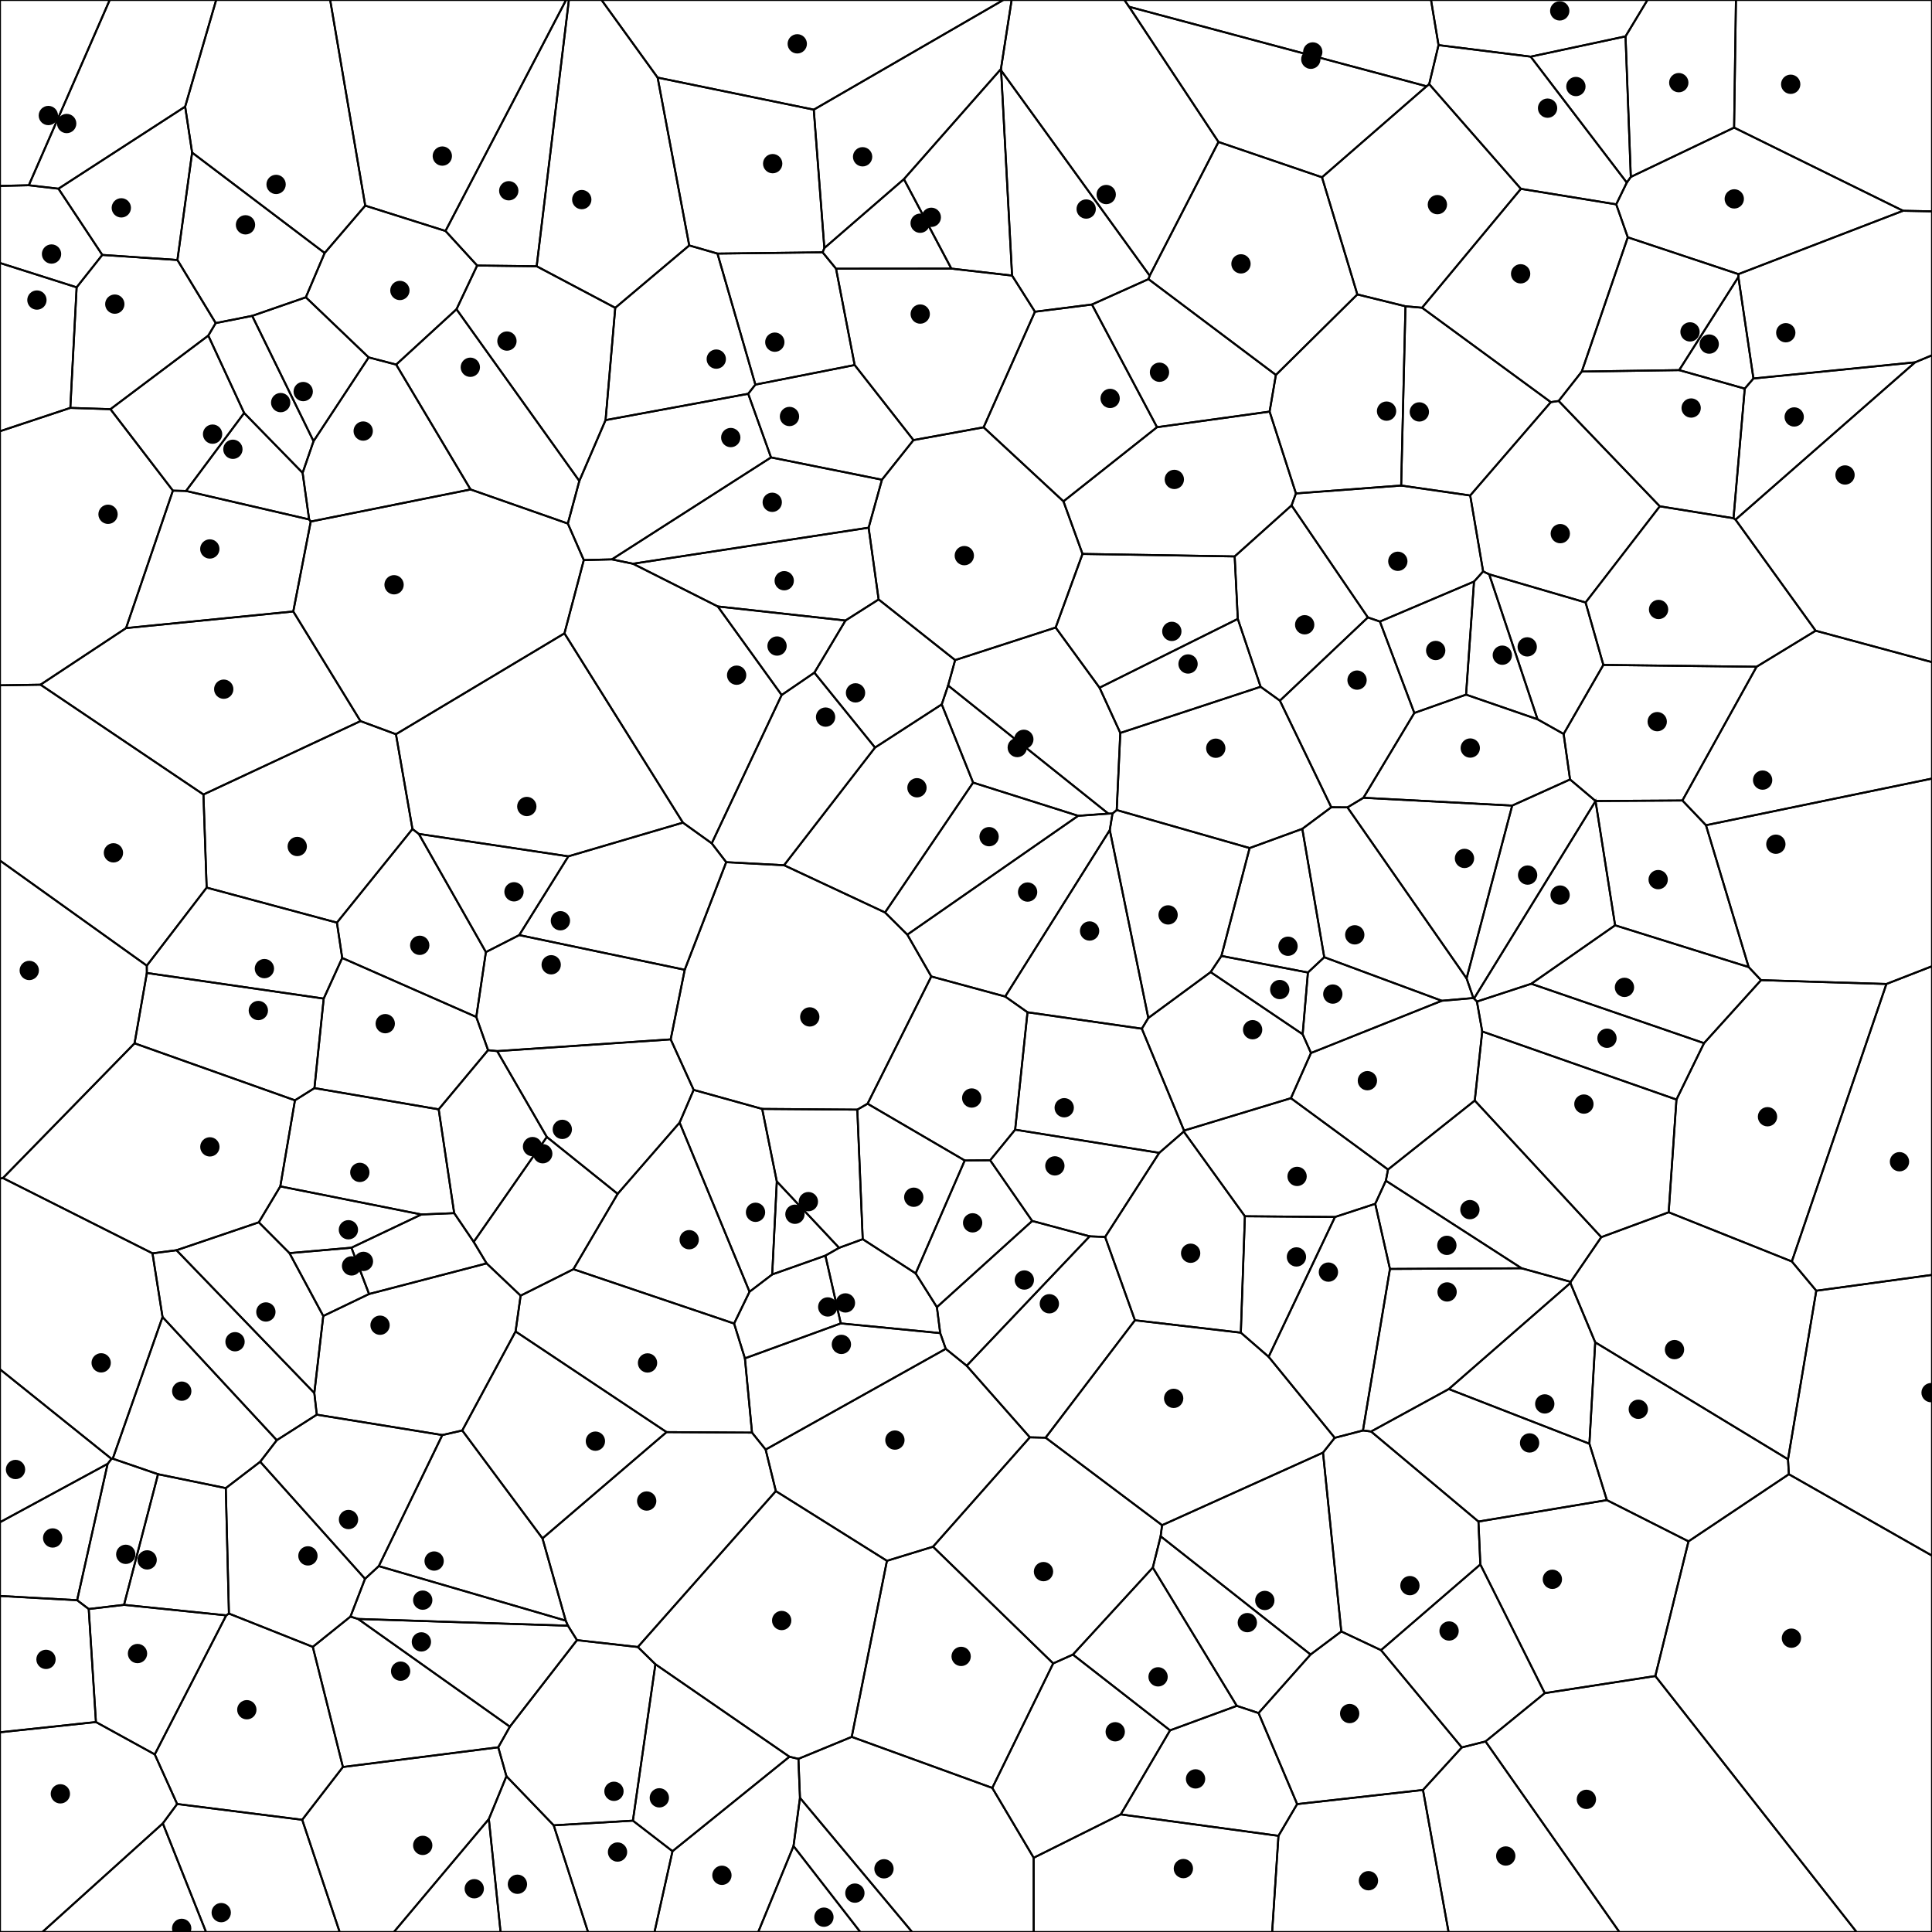 <svg xmlns = "http://www.w3.org/2000/svg" width = "1000" height = "1000">
<g>
<polygon points = "459.077, 807.877 440.855, 899.001 413.256, 910.373 408.610, 909.283 339.236, 861.416 330.146, 852.490 401.576, 771.797 "
fill = "none" stroke = "black"/>
</g>
<g>
<polygon points = "55.715, 757.676 39.913, 828.258 0.000, 826.070 0.000, 787.897 "
fill = "none" stroke = "black"/>
</g>
<g>
<polygon points = "661.728, 950.219 658.461, 1000.000 535.056, 1000.000 535.027, 961.583 580.098, 939.131 "
fill = "none" stroke = "black"/>
</g>
<g>
<polygon points = "882.001, 539.939 867.729, 569.128 767.199, 533.894 764.455, 518.408 792.584, 509.198 "
fill = "none" stroke = "black"/>
</g>
<g>
<polygon points = "640.160, 882.942 605.616, 895.628 555.333, 856.413 596.691, 811.380 "
fill = "none" stroke = "black"/>
</g>
<g>
<polygon points = "863.707, 627.475 828.808, 640.353 763.336, 569.644 767.199, 533.894 867.729, 569.128 "
fill = "none" stroke = "black"/>
</g>
<g>
<polygon points = "189.049, 106.437 230.588, 119.550 246.975, 137.443 236.283, 160.063 205.055, 188.704 190.833, 184.993 158.298, 153.880 168.045, 130.954 "
fill = "none" stroke = "black"/>
</g>
<g>
<polygon points = "168.045, 130.954 158.298, 153.880 130.531, 163.492 111.656, 167.228 91.838, 134.572 99.437, 78.978 "
fill = "none" stroke = "black"/>
</g>
<g>
<polygon points = "20.968, 354.390 105.298, 411.229 106.963, 459.421 75.983, 499.817 0.000, 445.430 0.000, 354.724 "
fill = "none" stroke = "black"/>
</g>
<g>
<polygon points = "822.674, 747.268 749.884, 718.973 812.831, 664.074 825.682, 694.783 "
fill = "none" stroke = "black"/>
</g>
<g>
<polygon points = "598.873, 221.115 565.185, 157.615 594.445, 144.472 660.398, 194.069 657.147, 213.046 "
fill = "none" stroke = "black"/>
</g>
<g>
<polygon points = "689.073, 417.829 662.475, 362.661 708.007, 319.573 714.231, 321.709 732.053, 369.029 705.711, 412.927 697.449, 417.904 "
fill = "none" stroke = "black"/>
</g>
<g>
<polygon points = "534.251, 631.965 484.935, 676.565 473.940, 659.104 499.349, 600.661 512.503, 600.564 "
fill = "none" stroke = "black"/>
</g>
<g>
<polygon points = "838.178, 1000.000 749.773, 1000.000 736.538, 926.480 756.627, 904.467 768.898, 901.375 "
fill = "none" stroke = "black"/>
</g>
<g>
<polygon points = "702.554, 152.397 727.469, 158.531 725.242, 251.314 670.776, 255.402 657.147, 213.046 660.398, 194.069 "
fill = "none" stroke = "black"/>
</g>
<g>
<polygon points = "277.776, 137.816 246.975, 137.443 230.588, 119.550 292.993, 0.000 294.451, 0.000 "
fill = "none" stroke = "black"/>
</g>
<g>
<polygon points = "684.788, 751.869 601.494, 789.435 541.203, 744.138 587.441, 683.373 642.253, 689.785 656.638, 702.271 690.857, 744.212 "
fill = "none" stroke = "black"/>
</g>
<g>
<polygon points = "595.077, 142.688 594.445, 144.472 565.185, 157.615 535.691, 161.344 523.848, 142.629 518.177, 36.464 "
fill = "none" stroke = "black"/>
</g>
<g>
<polygon points = "925.472, 755.333 825.682, 694.783 812.831, 664.074 812.980, 663.487 828.808, 640.353 863.707, 627.475 927.451, 652.932 940.103, 668.081 "
fill = "none" stroke = "black"/>
</g>
<g>
<polygon points = "766.226, 809.747 799.566, 876.362 768.898, 901.375 756.627, 904.467 714.804, 854.118 "
fill = "none" stroke = "black"/>
</g>
<g>
<polygon points = "75.983, 499.817 76.013, 503.621 69.645, 540.016 1.520, 609.761 0.000, 610.040 0.000, 445.430 "
fill = "none" stroke = "black"/>
</g>
<g>
<polygon points = "883.002, 427.128 870.811, 414.335 909.197, 345.109 939.774, 326.462 1000.000, 342.729 1000.000, 402.983 "
fill = "none" stroke = "black"/>
</g>
<g>
<polygon points = "421.210, 56.756 426.681, 128.390 425.788, 130.600 371.359, 131.255 356.747, 127.039 340.391, 40.169 "
fill = "none" stroke = "black"/>
</g>
<g>
<polygon points = "574.428, 429.636 520.283, 515.803 482.040, 505.424 469.627, 483.765 558.053, 422.259 573.682, 421.139 575.818, 421.086 "
fill = "none" stroke = "black"/>
</g>
<g>
<polygon points = "985.012, 109.096 899.799, 141.886 842.541, 122.838 836.554, 105.766 842.025, 94.509 844.111, 91.568 897.567, 66.048 "
fill = "none" stroke = "black"/>
</g>
<g>
<polygon points = "873.961, 797.809 856.791, 867.516 799.566, 876.362 766.226, 809.747 765.239, 787.554 831.708, 776.452 "
fill = "none" stroke = "black"/>
</g>
<g>
<polygon points = "14.914, 95.890 0.000, 96.233 0.000, 0.000 56.780, 0.000 "
fill = "none" stroke = "black"/>
</g>
<g>
<polygon points = "841.367, 18.827 792.273, 29.317 744.579, 23.354 740.695, 0.000 852.717, 0.000 "
fill = "none" stroke = "black"/>
</g>
<g>
<polygon points = "458.094, 472.291 405.827, 447.841 452.917, 386.941 487.443, 364.585 503.679, 405.072 "
fill = "none" stroke = "black"/>
</g>
<g>
<polygon points = "435.187, 684.989 385.565, 703.075 379.968, 685.065 387.956, 668.605 399.690, 659.651 427.225, 649.906 "
fill = "none" stroke = "black"/>
</g>
<g>
<polygon points = "65.247, 325.097 151.797, 316.499 186.587, 373.246 105.298, 411.229 20.968, 354.390 "
fill = "none" stroke = "black"/>
</g>
<g>
<polygon points = "671.403, 933.793 736.538, 926.480 749.773, 1000.000 658.461, 1000.000 661.728, 950.219 "
fill = "none" stroke = "black"/>
</g>
<g>
<polygon points = "531.828, 523.951 525.439, 584.715 512.503, 600.564 499.349, 600.661 449.055, 571.285 482.040, 505.424 520.283, 515.803 "
fill = "none" stroke = "black"/>
</g>
<g>
<polygon points = "402.073, 611.529 434.309, 645.871 427.225, 649.906 399.690, 659.651 "
fill = "none" stroke = "black"/>
</g>
<g>
<polygon points = "81.801, 763.053 116.869, 770.244 118.490, 835.177 117.097, 836.104 64.195, 830.663 "
fill = "none" stroke = "black"/>
</g>
<g>
<polygon points = "490.743, 354.823 494.376, 341.663 546.404, 324.805 569.119, 355.952 579.866, 379.375 578.017, 419.280 575.818, 421.086 573.682, 421.139 "
fill = "none" stroke = "black"/>
</g>
<g>
<polygon points = "594.370, 526.905 591.014, 532.448 531.828, 523.951 520.283, 515.803 574.428, 429.636 "
fill = "none" stroke = "black"/>
</g>
<g>
<polygon points = "162.753, 563.200 167.550, 516.868 177.131, 495.841 246.527, 526.383 252.625, 543.565 227.063, 574.190 "
fill = "none" stroke = "black"/>
</g>
<g>
<polygon points = "162.695, 721.036 91.363, 647.117 133.950, 632.672 149.830, 648.615 167.321, 681.157 "
fill = "none" stroke = "black"/>
</g>
<g>
<polygon points = "717.320, 611.132 787.569, 656.449 719.434, 656.799 711.818, 623.087 "
fill = "none" stroke = "black"/>
</g>
<g>
<polygon points = "787.208, 97.742 739.748, 43.539 744.579, 23.354 792.273, 29.317 842.025, 94.509 836.554, 105.766 "
fill = "none" stroke = "black"/>
</g>
<g>
<polygon points = "49.656, 891.326 45.927, 832.824 64.195, 830.663 117.097, 836.104 80.108, 908.074 "
fill = "none" stroke = "black"/>
</g>
<g>
<polygon points = "84.276, 943.787 106.644, 1000.000 21.948, 1000.000 "
fill = "none" stroke = "black"/>
</g>
<g>
<polygon points = "57.701, 755.095 58.359, 755.011 81.801, 763.053 64.195, 830.663 45.927, 832.824 39.913, 828.258 55.715, 757.676 "
fill = "none" stroke = "black"/>
</g>
<g>
<polygon points = "736.060, 159.279 802.694, 208.152 760.978, 256.460 725.242, 251.314 727.469, 158.531 "
fill = "none" stroke = "black"/>
</g>
<g>
<polygon points = "632.206, 494.801 676.979, 503.359 674.252, 535.331 626.618, 503.160 "
fill = "none" stroke = "black"/>
</g>
<g>
<polygon points = "503.679, 405.072 487.443, 364.585 490.743, 354.823 573.682, 421.139 558.053, 422.259 "
fill = "none" stroke = "black"/>
</g>
<g>
<polygon points = "387.263, 203.818 390.982, 199.074 442.371, 188.939 472.814, 227.794 456.495, 248.299 399.079, 236.760 "
fill = "none" stroke = "black"/>
</g>
<g>
<polygon points = "690.988, 629.906 656.638, 702.271 642.253, 689.785 644.354, 629.528 "
fill = "none" stroke = "black"/>
</g>
<g>
<polygon points = "718.433, 605.340 668.173, 568.422 678.563, 545.032 746.265, 517.997 762.612, 516.582 762.946, 516.842 764.455, 518.408 767.199, 533.894 763.336, 569.644 "
fill = "none" stroke = "black"/>
</g>
<g>
<polygon points = "762.955, 301.020 767.669, 295.773 770.795, 297.264 795.831, 372.307 758.830, 359.540 "
fill = "none" stroke = "black"/>
</g>
<g>
<polygon points = "257.325, 544.047 283.038, 588.497 245.189, 642.801 235.088, 627.921 227.063, 574.190 252.625, 543.565 "
fill = "none" stroke = "black"/>
</g>
<g>
<polygon points = "39.667, 148.720 36.402, 211.119 0.000, 223.203 0.000, 136.125 "
fill = "none" stroke = "black"/>
</g>
<g>
<polygon points = "572.014, 640.241 600.024, 596.708 612.711, 585.684 644.354, 629.528 642.253, 689.785 587.441, 683.373 "
fill = "none" stroke = "black"/>
</g>
<g>
<polygon points = "500.352, 706.909 489.521, 698.150 486.657, 690.012 484.935, 676.565 534.251, 631.965 563.992, 639.920 "
fill = "none" stroke = "black"/>
</g>
<g>
<polygon points = "52.948, 131.947 30.264, 97.672 95.836, 55.191 99.437, 78.978 91.838, 134.572 "
fill = "none" stroke = "black"/>
</g>
<g>
<polygon points = "533.050, 743.960 541.203, 744.138 601.494, 789.435 600.746, 795.177 596.691, 811.380 555.333, 856.413 545.129, 860.984 482.934, 800.573 "
fill = "none" stroke = "black"/>
</g>
<g>
<polygon points = "859.100, 262.064 806.754, 207.532 818.722, 192.324 869.143, 191.575 903.079, 201.155 897.264, 268.237 "
fill = "none" stroke = "black"/>
</g>
<g>
<polygon points = "831.708, 776.452 765.239, 787.554 709.664, 740.947 749.884, 718.973 822.674, 747.268 "
fill = "none" stroke = "black"/>
</g>
<g>
<polygon points = "280.790, 796.265 239.271, 740.409 266.859, 689.169 345.012, 741.253 "
fill = "none" stroke = "black"/>
</g>
<g>
<polygon points = "191.028, 669.771 167.321, 681.157 149.830, 648.615 181.897, 645.812 "
fill = "none" stroke = "black"/>
</g>
<g>
<polygon points = "162.288, 228.361 156.636, 244.750 126.367, 213.765 107.810, 173.705 111.656, 167.228 130.531, 163.492 "
fill = "none" stroke = "black"/>
</g>
<g>
<polygon points = "940.103, 668.081 927.451, 652.932 976.404, 509.310 1000.000, 500.122 1000.000, 659.884 "
fill = "none" stroke = "black"/>
</g>
<g>
<polygon points = "257.891, 904.399 177.494, 914.594 161.903, 852.420 181.396, 836.745 185.333, 837.971 263.903, 893.723 "
fill = "none" stroke = "black"/>
</g>
<g>
<polygon points = "812.980, 663.487 787.569, 656.449 717.320, 611.132 718.433, 605.340 763.336, 569.644 828.808, 640.353 "
fill = "none" stroke = "black"/>
</g>
<g>
<polygon points = "375.890, 446.262 354.413, 501.956 268.754, 484.004 294.177, 443.239 353.470, 425.795 368.399, 436.508 "
fill = "none" stroke = "black"/>
</g>
<g>
<polygon points = "1.520, 609.761 78.928, 648.722 84.128, 681.688 58.359, 755.011 57.701, 755.095 0.000, 708.753 0.000, 610.040 "
fill = "none" stroke = "black"/>
</g>
<g>
<polygon points = "396.295, 750.290 389.245, 741.526 385.565, 703.075 435.187, 684.989 486.657, 690.012 489.521, 698.150 "
fill = "none" stroke = "black"/>
</g>
<g>
<polygon points = "348.085, 958.183 408.610, 909.283 413.256, 910.373 414.066, 930.568 410.721, 955.524 392.461, 1000.000 338.768, 1000.000 "
fill = "none" stroke = "black"/>
</g>
<g>
<polygon points = "445.272, 1000.000 392.461, 1000.000 410.721, 955.524 "
fill = "none" stroke = "black"/>
</g>
<g>
<polygon points = "825.855, 414.641 835.975, 478.933 792.584, 509.198 764.455, 518.408 762.946, 516.842 "
fill = "none" stroke = "black"/>
</g>
<g>
<polygon points = "39.913, 828.258 45.927, 832.824 49.656, 891.326 0.000, 896.628 0.000, 826.070 "
fill = "none" stroke = "black"/>
</g>
<g>
<polygon points = "96.295, 254.114 126.367, 213.765 156.636, 244.750 160.009, 268.866 "
fill = "none" stroke = "black"/>
</g>
<g>
<polygon points = "263.903, 893.723 185.333, 837.971 293.973, 841.463 298.649, 848.939 "
fill = "none" stroke = "black"/>
</g>
<g>
<polygon points = "825.856, 414.602 812.654, 403.450 809.330, 379.905 829.893, 344.155 909.197, 345.109 870.811, 414.335 "
fill = "none" stroke = "black"/>
</g>
<g>
<polygon points = "782.708, 416.968 759.097, 506.412 697.449, 417.904 705.711, 412.927 "
fill = "none" stroke = "black"/>
</g>
<g>
<polygon points = "897.567, 66.048 844.111, 91.568 841.367, 18.827 852.717, 0.000 898.522, 0.000 "
fill = "none" stroke = "black"/>
</g>
<g>
<polygon points = "467.867, 92.721 492.419, 139.032 432.732, 139.084 425.788, 130.600 426.681, 128.390 "
fill = "none" stroke = "black"/>
</g>
<g>
<polygon points = "340.391, 40.169 356.747, 127.039 318.452, 159.330 277.776, 137.816 294.451, 0.000 311.357, 0.000 "
fill = "none" stroke = "black"/>
</g>
<g>
<polygon points = "196.067, 810.618 188.936, 817.186 134.673, 756.605 143.266, 745.441 163.969, 732.228 228.948, 742.777 "
fill = "none" stroke = "black"/>
</g>
<g>
<polygon points = "156.424, 941.913 177.494, 914.594 257.891, 904.399 262.126, 919.372 253.029, 941.540 203.880, 1000.000 175.805, 1000.000 "
fill = "none" stroke = "black"/>
</g>
<g>
<polygon points = "705.461, 740.415 719.434, 656.799 787.569, 656.449 812.980, 663.487 812.831, 664.074 749.884, 718.973 709.664, 740.947 "
fill = "none" stroke = "black"/>
</g>
<g>
<polygon points = "482.934, 800.573 545.129, 860.984 513.606, 925.430 440.855, 899.001 459.077, 807.877 "
fill = "none" stroke = "black"/>
</g>
<g>
<polygon points = "670.776, 255.402 668.505, 261.602 639.068, 288.001 560.313, 286.704 550.441, 259.501 598.873, 221.115 657.147, 213.046 "
fill = "none" stroke = "black"/>
</g>
<g>
<polygon points = "758.830, 359.540 795.831, 372.307 809.330, 379.905 812.654, 403.450 782.708, 416.968 705.711, 412.927 732.053, 369.029 "
fill = "none" stroke = "black"/>
</g>
<g>
<polygon points = "57.701, 755.095 55.715, 757.676 0.000, 787.897 0.000, 708.753 "
fill = "none" stroke = "black"/>
</g>
<g>
<polygon points = "345.012, 741.253 266.859, 689.169 269.474, 670.630 296.795, 656.946 379.968, 685.065 385.565, 703.075 389.245, 741.526 "
fill = "none" stroke = "black"/>
</g>
<g>
<polygon points = "652.495, 355.473 640.681, 320.334 639.068, 288.001 668.505, 261.602 708.007, 319.573 662.475, 362.661 "
fill = "none" stroke = "black"/>
</g>
<g>
<polygon points = "446.544, 641.393 443.743, 574.348 449.055, 571.285 499.349, 600.661 473.940, 659.104 "
fill = "none" stroke = "black"/>
</g>
<g>
<polygon points = "472.102, 1000.000 445.272, 1000.000 410.721, 955.524 414.066, 930.568 "
fill = "none" stroke = "black"/>
</g>
<g>
<polygon points = "421.519, 348.160 437.622, 321.175 454.774, 310.270 494.376, 341.663 490.743, 354.823 487.443, 364.585 452.917, 386.941 "
fill = "none" stroke = "black"/>
</g>
<g>
<polygon points = "84.276, 943.787 91.689, 933.748 156.424, 941.913 175.805, 1000.000 106.644, 1000.000 "
fill = "none" stroke = "black"/>
</g>
<g>
<polygon points = "792.273, 29.317 841.367, 18.827 844.111, 91.568 842.025, 94.509 "
fill = "none" stroke = "black"/>
</g>
<g>
<polygon points = "513.606, 925.430 545.129, 860.984 555.333, 856.413 605.616, 895.628 580.098, 939.131 535.027, 961.583 "
fill = "none" stroke = "black"/>
</g>
<g>
<polygon points = "204.942, 380.036 213.489, 429.092 174.388, 477.553 106.963, 459.421 105.298, 411.229 186.587, 373.246 "
fill = "none" stroke = "black"/>
</g>
<g>
<polygon points = "78.928, 648.722 1.520, 609.761 69.645, 540.016 152.665, 569.526 145.081, 614.070 133.950, 632.672 91.363, 647.117 "
fill = "none" stroke = "black"/>
</g>
<g>
<polygon points = "738.386, 44.651 684.267, 91.764 630.683, 73.477 584.413, 3.505 "
fill = "none" stroke = "black"/>
</g>
<g>
<polygon points = "84.128, 681.688 78.928, 648.722 91.363, 647.117 162.695, 721.036 163.969, 732.228 143.266, 745.441 "
fill = "none" stroke = "black"/>
</g>
<g>
<polygon points = "518.082, 35.733 518.177, 36.464 523.848, 142.629 492.419, 139.032 467.867, 92.721 "
fill = "none" stroke = "black"/>
</g>
<g>
<polygon points = "550.441, 259.501 509.114, 221.170 535.691, 161.344 565.185, 157.615 598.873, 221.115 "
fill = "none" stroke = "black"/>
</g>
<g>
<polygon points = "327.612, 291.781 316.703, 289.534 399.079, 236.760 456.495, 248.299 449.600, 273.132 "
fill = "none" stroke = "black"/>
</g>
<g>
<polygon points = "584.413, 3.505 630.683, 73.477 595.077, 142.688 518.177, 36.464 518.082, 35.733 523.621, 0.000 581.993, 0.000 "
fill = "none" stroke = "black"/>
</g>
<g>
<polygon points = "160.840, 269.948 243.553, 253.342 293.911, 270.997 302.172, 289.893 292.161, 327.823 204.942, 380.036 186.587, 373.246 151.797, 316.499 "
fill = "none" stroke = "black"/>
</g>
<g>
<polygon points = "434.309, 645.871 402.073, 611.529 394.500, 573.973 443.743, 574.348 446.544, 641.393 "
fill = "none" stroke = "black"/>
</g>
<g>
<polygon points = "762.955, 301.020 758.830, 359.540 732.053, 369.029 714.231, 321.709 "
fill = "none" stroke = "black"/>
</g>
<g>
<polygon points = "684.267, 91.764 738.386, 44.651 739.748, 43.539 787.208, 97.742 736.060, 159.279 727.469, 158.531 702.554, 152.397 "
fill = "none" stroke = "black"/>
</g>
<g>
<polygon points = "218.113, 628.608 181.897, 645.812 149.830, 648.615 133.950, 632.672 145.081, 614.070 "
fill = "none" stroke = "black"/>
</g>
<g>
<polygon points = "744.579, 23.354 739.748, 43.539 738.386, 44.651 584.413, 3.505 581.993, 0.000 740.695, 0.000 "
fill = "none" stroke = "black"/>
</g>
<g>
<polygon points = "960.945, 1000.000 856.791, 867.516 873.961, 797.809 925.911, 763.058 1000.000, 805.201 1000.000, 1000.000 "
fill = "none" stroke = "black"/>
</g>
<g>
<polygon points = "960.945, 1000.000 838.178, 1000.000 768.898, 901.375 799.566, 876.362 856.791, 867.516 "
fill = "none" stroke = "black"/>
</g>
<g>
<polygon points = "76.013, 503.621 75.983, 499.817 106.963, 459.421 174.388, 477.553 177.131, 495.841 167.550, 516.868 "
fill = "none" stroke = "black"/>
</g>
<g>
<polygon points = "299.863, 248.947 313.443, 217.447 387.263, 203.818 399.079, 236.760 316.703, 289.534 302.172, 289.893 293.911, 270.997 "
fill = "none" stroke = "black"/>
</g>
<g>
<polygon points = "626.618, 503.160 674.252, 535.331 678.563, 545.032 668.173, 568.422 612.857, 585.188 591.014, 532.448 594.370, 526.905 "
fill = "none" stroke = "black"/>
</g>
<g>
<polygon points = "161.903, 852.420 177.494, 914.594 156.424, 941.913 91.689, 933.748 80.108, 908.074 117.097, 836.104 118.490, 835.177 "
fill = "none" stroke = "black"/>
</g>
<g>
<polygon points = "243.553, 253.342 160.840, 269.948 160.009, 268.866 156.636, 244.750 162.288, 228.361 190.833, 184.993 205.055, 188.704 "
fill = "none" stroke = "black"/>
</g>
<g>
<polygon points = "57.168, 211.788 36.402, 211.119 39.667, 148.720 52.948, 131.947 91.838, 134.572 111.656, 167.228 107.810, 173.705 "
fill = "none" stroke = "black"/>
</g>
<g>
<polygon points = "228.948, 742.777 163.969, 732.228 162.695, 721.036 167.321, 681.157 191.028, 669.771 251.869, 653.927 269.474, 670.630 266.859, 689.169 239.271, 740.409 "
fill = "none" stroke = "black"/>
</g>
<g>
<polygon points = "298.649, 848.939 293.973, 841.463 292.808, 838.828 280.790, 796.265 345.012, 741.253 389.245, 741.526 396.295, 750.290 401.576, 771.797 330.146, 852.490 "
fill = "none" stroke = "black"/>
</g>
<g>
<polygon points = "351.771, 581.048 359.033, 564.126 394.500, 573.973 402.073, 611.529 399.690, 659.651 387.956, 668.605 "
fill = "none" stroke = "black"/>
</g>
<g>
<polygon points = "976.404, 509.310 911.501, 507.323 905.104, 500.557 883.002, 427.128 1000.000, 402.983 1000.000, 500.122 "
fill = "none" stroke = "black"/>
</g>
<g>
<polygon points = "600.024, 596.708 572.014, 640.241 563.992, 639.920 534.251, 631.965 512.503, 600.564 525.439, 584.715 "
fill = "none" stroke = "black"/>
</g>
<g>
<polygon points = "991.252, 187.536 907.576, 195.909 899.786, 143.378 899.799, 141.886 985.012, 109.096 1000.000, 109.392 1000.000, 183.891 "
fill = "none" stroke = "black"/>
</g>
<g>
<polygon points = "95.836, 55.191 30.264, 97.672 14.914, 95.890 56.780, 0.000 111.884, 0.000 "
fill = "none" stroke = "black"/>
</g>
<g>
<polygon points = "134.673, 756.605 188.936, 817.186 181.396, 836.745 161.903, 852.420 118.490, 835.177 116.869, 770.244 "
fill = "none" stroke = "black"/>
</g>
<g>
<polygon points = "678.346, 856.375 694.252, 844.439 714.804, 854.118 756.627, 904.467 736.538, 926.480 671.403, 933.793 651.425, 886.674 "
fill = "none" stroke = "black"/>
</g>
<g>
<polygon points = "89.490, 253.950 57.168, 211.788 107.810, 173.705 126.367, 213.765 96.295, 254.114 "
fill = "none" stroke = "black"/>
</g>
<g>
<polygon points = "292.161, 327.823 302.172, 289.893 316.703, 289.534 327.612, 291.781 371.523, 313.905 404.579, 359.733 368.399, 436.508 353.470, 425.795 "
fill = "none" stroke = "black"/>
</g>
<g>
<polygon points = "925.911, 763.058 925.472, 755.333 940.103, 668.081 1000.000, 659.884 1000.000, 805.201 "
fill = "none" stroke = "black"/>
</g>
<g>
<polygon points = "318.452, 159.330 356.747, 127.039 371.359, 131.255 390.982, 199.074 387.263, 203.818 313.443, 217.447 "
fill = "none" stroke = "black"/>
</g>
<g>
<polygon points = "347.150, 537.980 257.325, 544.047 252.625, 543.565 246.527, 526.383 251.499, 492.797 268.754, 484.004 354.413, 501.956 "
fill = "none" stroke = "black"/>
</g>
<g>
<polygon points = "449.055, 571.285 443.743, 574.348 394.500, 573.973 359.033, 564.126 347.150, 537.980 354.413, 501.956 375.890, 446.262 405.827, 447.841 458.094, 472.291 469.627, 483.765 482.040, 505.424 "
fill = "none" stroke = "black"/>
</g>
<g>
<polygon points = "404.579, 359.733 421.519, 348.160 452.917, 386.941 405.827, 447.841 375.890, 446.262 368.399, 436.508 "
fill = "none" stroke = "black"/>
</g>
<g>
<polygon points = "251.869, 653.927 191.028, 669.771 181.897, 645.812 218.113, 628.608 235.088, 627.921 245.189, 642.801 "
fill = "none" stroke = "black"/>
</g>
<g>
<polygon points = "925.911, 763.058 873.961, 797.809 831.708, 776.452 822.674, 747.268 825.682, 694.783 925.472, 755.333 "
fill = "none" stroke = "black"/>
</g>
<g>
<polygon points = "985.012, 109.096 897.567, 66.048 898.522, 0.000 1000.000, 0.000 1000.000, 109.392 "
fill = "none" stroke = "black"/>
</g>
<g>
<polygon points = "674.065, 429.007 646.799, 438.955 578.017, 419.280 579.866, 379.375 652.495, 355.473 662.475, 362.661 689.073, 417.829 "
fill = "none" stroke = "black"/>
</g>
<g>
<polygon points = "396.295, 750.290 489.521, 698.150 500.352, 706.909 533.050, 743.960 482.934, 800.573 459.077, 807.877 401.576, 771.797 "
fill = "none" stroke = "black"/>
</g>
<g>
<polygon points = "327.585, 942.373 286.591, 944.781 262.126, 919.372 257.891, 904.399 263.903, 893.723 298.649, 848.939 330.146, 852.490 339.236, 861.416 "
fill = "none" stroke = "black"/>
</g>
<g>
<polygon points = "36.402, 211.119 57.168, 211.788 89.490, 253.950 65.247, 325.097 20.968, 354.390 0.000, 354.724 0.000, 223.203 "
fill = "none" stroke = "black"/>
</g>
<g>
<polygon points = "319.698, 617.935 296.795, 656.946 269.474, 670.630 251.869, 653.927 245.189, 642.801 283.038, 588.497 "
fill = "none" stroke = "black"/>
</g>
<g>
<polygon points = "898.298, 268.965 897.264, 268.237 903.079, 201.155 907.576, 195.909 991.252, 187.536 "
fill = "none" stroke = "black"/>
</g>
<g>
<polygon points = "230.588, 119.550 189.049, 106.437 170.899, 0.000 292.993, 0.000 "
fill = "none" stroke = "black"/>
</g>
<g>
<polygon points = "579.866, 379.375 569.119, 355.952 640.681, 320.334 652.495, 355.473 "
fill = "none" stroke = "black"/>
</g>
<g>
<polygon points = "685.426, 495.449 746.265, 517.997 678.563, 545.032 674.252, 535.331 676.979, 503.359 "
fill = "none" stroke = "black"/>
</g>
<g>
<polygon points = "458.094, 472.291 503.679, 405.072 558.053, 422.259 469.627, 483.765 "
fill = "none" stroke = "black"/>
</g>
<g>
<polygon points = "705.461, 740.415 690.857, 744.212 656.638, 702.271 690.988, 629.906 711.818, 623.087 719.434, 656.799 "
fill = "none" stroke = "black"/>
</g>
<g>
<polygon points = "454.774, 310.270 449.600, 273.132 456.495, 248.299 472.814, 227.794 509.114, 221.170 550.441, 259.501 560.313, 286.704 546.404, 324.805 494.376, 341.663 "
fill = "none" stroke = "black"/>
</g>
<g>
<polygon points = "899.786, 143.378 907.576, 195.909 903.079, 201.155 869.143, 191.575 "
fill = "none" stroke = "black"/>
</g>
<g>
<polygon points = "630.683, 73.477 684.267, 91.764 702.554, 152.397 660.398, 194.069 594.445, 144.472 595.077, 142.688 "
fill = "none" stroke = "black"/>
</g>
<g>
<polygon points = "235.088, 627.921 218.113, 628.608 145.081, 614.070 152.665, 569.526 162.753, 563.200 227.063, 574.190 "
fill = "none" stroke = "black"/>
</g>
<g>
<polygon points = "899.786, 143.378 869.143, 191.575 818.722, 192.324 842.541, 122.838 899.799, 141.886 "
fill = "none" stroke = "black"/>
</g>
<g>
<polygon points = "835.975, 478.933 825.855, 414.641 825.856, 414.602 870.811, 414.335 883.002, 427.128 905.104, 500.557 "
fill = "none" stroke = "black"/>
</g>
<g>
<polygon points = "435.187, 684.989 427.225, 649.906 434.309, 645.871 446.544, 641.393 473.940, 659.104 484.935, 676.565 486.657, 690.012 "
fill = "none" stroke = "black"/>
</g>
<g>
<polygon points = "296.795, 656.946 319.698, 617.935 351.771, 581.048 387.956, 668.605 379.968, 685.065 "
fill = "none" stroke = "black"/>
</g>
<g>
<polygon points = "787.208, 97.742 836.554, 105.766 842.541, 122.838 818.722, 192.324 806.754, 207.532 802.694, 208.152 736.060, 159.279 "
fill = "none" stroke = "black"/>
</g>
<g>
<polygon points = "820.693, 311.838 829.893, 344.155 809.330, 379.905 795.831, 372.307 770.795, 297.264 "
fill = "none" stroke = "black"/>
</g>
<g>
<polygon points = "651.425, 886.674 671.403, 933.793 661.728, 950.219 580.098, 939.131 605.616, 895.628 640.160, 882.942 "
fill = "none" stroke = "black"/>
</g>
<g>
<polygon points = "404.579, 359.733 371.523, 313.905 437.622, 321.175 421.519, 348.160 "
fill = "none" stroke = "black"/>
</g>
<g>
<polygon points = "216.777, 431.629 294.177, 443.239 268.754, 484.004 251.499, 492.797 "
fill = "none" stroke = "black"/>
</g>
<g>
<polygon points = "820.693, 311.838 770.795, 297.264 767.669, 295.773 760.978, 256.460 802.694, 208.152 806.754, 207.532 859.100, 262.064 "
fill = "none" stroke = "black"/>
</g>
<g>
<polygon points = "600.746, 795.177 601.494, 789.435 684.788, 751.869 694.252, 844.439 678.346, 856.375 "
fill = "none" stroke = "black"/>
</g>
<g>
<polygon points = "371.359, 131.255 425.788, 130.600 432.732, 139.084 442.371, 188.939 390.982, 199.074 "
fill = "none" stroke = "black"/>
</g>
<g>
<polygon points = "84.128, 681.688 143.266, 745.441 134.673, 756.605 116.869, 770.244 81.801, 763.053 58.359, 755.011 "
fill = "none" stroke = "black"/>
</g>
<g>
<polygon points = "152.665, 569.526 69.645, 540.016 76.013, 503.621 167.550, 516.868 162.753, 563.200 "
fill = "none" stroke = "black"/>
</g>
<g>
<polygon points = "347.150, 537.980 359.033, 564.126 351.771, 581.048 319.698, 617.935 283.038, 588.497 257.325, 544.047 "
fill = "none" stroke = "black"/>
</g>
<g>
<polygon points = "292.808, 838.828 196.067, 810.618 228.948, 742.777 239.271, 740.409 280.790, 796.265 "
fill = "none" stroke = "black"/>
</g>
<g>
<polygon points = "705.461, 740.415 709.664, 740.947 765.239, 787.554 766.226, 809.747 714.804, 854.118 694.252, 844.439 684.788, 751.869 690.857, 744.212 "
fill = "none" stroke = "black"/>
</g>
<g>
<polygon points = "421.210, 56.756 340.391, 40.169 311.357, 0.000 519.313, 0.000 "
fill = "none" stroke = "black"/>
</g>
<g>
<polygon points = "189.049, 106.437 168.045, 130.954 99.437, 78.978 95.836, 55.191 111.884, 0.000 170.899, 0.000 "
fill = "none" stroke = "black"/>
</g>
<g>
<polygon points = "299.863, 248.947 293.911, 270.997 243.553, 253.342 205.055, 188.704 236.283, 160.063 "
fill = "none" stroke = "black"/>
</g>
<g>
<polygon points = "646.799, 438.955 674.065, 429.007 685.426, 495.449 676.979, 503.359 632.206, 494.801 "
fill = "none" stroke = "black"/>
</g>
<g>
<polygon points = "939.774, 326.462 898.298, 268.965 991.252, 187.536 1000.000, 183.891 1000.000, 342.729 "
fill = "none" stroke = "black"/>
</g>
<g>
<polygon points = "162.288, 228.361 130.531, 163.492 158.298, 153.880 190.833, 184.993 "
fill = "none" stroke = "black"/>
</g>
<g>
<polygon points = "612.857, 585.188 668.173, 568.422 718.433, 605.340 717.320, 611.132 711.818, 623.087 690.988, 629.906 644.354, 629.528 612.711, 585.684 "
fill = "none" stroke = "black"/>
</g>
<g>
<polygon points = "253.029, 941.540 259.091, 1000.000 203.880, 1000.000 "
fill = "none" stroke = "black"/>
</g>
<g>
<polygon points = "905.104, 500.557 911.501, 507.323 882.001, 539.939 792.584, 509.198 835.975, 478.933 "
fill = "none" stroke = "black"/>
</g>
<g>
<polygon points = "292.161, 327.823 353.470, 425.795 294.177, 443.239 216.777, 431.629 213.489, 429.092 204.942, 380.036 "
fill = "none" stroke = "black"/>
</g>
<g>
<polygon points = "759.097, 506.412 782.708, 416.968 812.654, 403.450 825.856, 414.602 825.855, 414.641 762.946, 516.842 762.612, 516.582 "
fill = "none" stroke = "black"/>
</g>
<g>
<polygon points = "253.029, 941.540 262.126, 919.372 286.591, 944.781 304.363, 1000.000 259.091, 1000.000 "
fill = "none" stroke = "black"/>
</g>
<g>
<polygon points = "646.799, 438.955 632.206, 494.801 626.618, 503.160 594.370, 526.905 574.428, 429.636 575.818, 421.086 578.017, 419.280 "
fill = "none" stroke = "black"/>
</g>
<g>
<polygon points = "759.097, 506.412 762.612, 516.582 746.265, 517.997 685.426, 495.449 674.065, 429.007 689.073, 417.829 697.449, 417.904 "
fill = "none" stroke = "black"/>
</g>
<g>
<polygon points = "277.776, 137.816 318.452, 159.330 313.443, 217.447 299.863, 248.947 236.283, 160.063 246.975, 137.443 "
fill = "none" stroke = "black"/>
</g>
<g>
<polygon points = "600.746, 795.177 678.346, 856.375 651.425, 886.674 640.160, 882.942 596.691, 811.380 "
fill = "none" stroke = "black"/>
</g>
<g>
<polygon points = "292.808, 838.828 293.973, 841.463 185.333, 837.971 181.396, 836.745 188.936, 817.186 196.067, 810.618 "
fill = "none" stroke = "black"/>
</g>
<g>
<polygon points = "14.914, 95.890 30.264, 97.672 52.948, 131.947 39.667, 148.720 0.000, 136.125 0.000, 96.233 "
fill = "none" stroke = "black"/>
</g>
<g>
<polygon points = "911.501, 507.323 976.404, 509.310 927.451, 652.932 863.707, 627.475 867.729, 569.128 882.001, 539.939 "
fill = "none" stroke = "black"/>
</g>
<g>
<polygon points = "286.591, 944.781 327.585, 942.373 348.085, 958.183 338.768, 1000.000 304.363, 1000.000 "
fill = "none" stroke = "black"/>
</g>
<g>
<polygon points = "898.298, 268.965 939.774, 326.462 909.197, 345.109 829.893, 344.155 820.693, 311.838 859.100, 262.064 897.264, 268.237 "
fill = "none" stroke = "black"/>
</g>
<g>
<polygon points = "509.114, 221.170 472.814, 227.794 442.371, 188.939 432.732, 139.084 492.419, 139.032 523.848, 142.629 535.691, 161.344 "
fill = "none" stroke = "black"/>
</g>
<g>
<polygon points = "533.050, 743.960 500.352, 706.909 563.992, 639.920 572.014, 640.241 587.441, 683.373 541.203, 744.138 "
fill = "none" stroke = "black"/>
</g>
<g>
<polygon points = "518.082, 35.733 467.867, 92.721 426.681, 128.390 421.210, 56.756 519.313, 0.000 523.621, 0.000 "
fill = "none" stroke = "black"/>
</g>
<g>
<polygon points = "760.978, 256.460 767.669, 295.773 762.955, 301.020 714.231, 321.709 708.007, 319.573 668.505, 261.602 670.776, 255.402 725.242, 251.314 "
fill = "none" stroke = "black"/>
</g>
<g>
<polygon points = "174.388, 477.553 213.489, 429.092 216.777, 431.629 251.499, 492.797 246.527, 526.383 177.131, 495.841 "
fill = "none" stroke = "black"/>
</g>
<g>
<polygon points = "49.656, 891.326 80.108, 908.074 91.689, 933.748 84.276, 943.787 21.948, 1000.000 0.000, 1000.000 0.000, 896.628 "
fill = "none" stroke = "black"/>
</g>
<g>
<polygon points = "327.585, 942.373 339.236, 861.416 408.610, 909.283 348.085, 958.183 "
fill = "none" stroke = "black"/>
</g>
<g>
<polygon points = "371.523, 313.905 327.612, 291.781 449.600, 273.132 454.774, 310.270 437.622, 321.175 "
fill = "none" stroke = "black"/>
</g>
<g>
<polygon points = "569.119, 355.952 546.404, 324.805 560.313, 286.704 639.068, 288.001 640.681, 320.334 "
fill = "none" stroke = "black"/>
</g>
<g>
<polygon points = "513.606, 925.430 535.027, 961.583 535.056, 1000.000 472.102, 1000.000 414.066, 930.568 413.256, 910.373 440.855, 899.001 "
fill = "none" stroke = "black"/>
</g>
<g>
<polygon points = "612.857, 585.188 612.711, 585.684 600.024, 596.708 525.439, 584.715 531.828, 523.951 591.014, 532.448 "
fill = "none" stroke = "black"/>
</g>
<g>
<polygon points = "89.490, 253.950 96.295, 254.114 160.009, 268.866 160.840, 269.948 151.797, 316.499 65.247, 325.097 "
fill = "none" stroke = "black"/>
</g>
<g>
<circle cx = "404.596" cy = "838.778" r="5"/></g>
<g>
<circle cx = "27.256" cy = "796.047" r="5"/></g>
<g>
<circle cx = "612.514" cy = "967.170" r="5"/></g>
<g>
<circle cx = "831.768" cy = "537.393" r="5"/></g>
<g>
<circle cx = "599.419" cy = "867.929" r="5"/></g>
<g>
<circle cx = "819.824" cy = "571.470" r="5"/></g>
<g>
<circle cx = "206.983" cy = "150.345" r="5"/></g>
<g>
<circle cx = "127.066" cy = "116.366" r="5"/></g>
<g>
<circle cx = "58.716" cy = "441.426" r="5"/></g>
<g>
<circle cx = "799.566" cy = "726.664" r="5"/></g>
<g>
<circle cx = "600.150" cy = "192.666" r="5"/></g>
<g>
<circle cx = "702.406" cy = "352.021" r="5"/></g>
<g>
<circle cx = "503.433" cy = "632.937" r="5"/></g>
<g>
<circle cx = "779.380" cy = "960.663" r="5"/></g>
<g>
<circle cx = "717.678" cy = "212.801" r="5"/></g>
<g>
<circle cx = "263.335" cy = "98.737" r="5"/></g>
<g>
<circle cx = "607.486" cy = "723.791" r="5"/></g>
<g>
<circle cx = "562.208" cy = "108.196" r="5"/></g>
<g>
<circle cx = "866.721" cy = "698.561" r="5"/></g>
<g>
<circle cx = "750.038" cy = "844.198" r="5"/></g>
<g>
<circle cx = "15.143" cy = "502.301" r="5"/></g>
<g>
<circle cx = "912.330" cy = "403.775" r="5"/></g>
<g>
<circle cx = "399.934" cy = "84.704" r="5"/></g>
<g>
<circle cx = "531.891" cy = "461.726" r="5"/></g>
<g>
<circle cx = "897.656" cy = "102.943" r="5"/></g>
<g>
<circle cx = "803.507" cy = "817.438" r="5"/></g>
<g>
<circle cx = "25.024" cy = "59.794" r="5"/></g>
<g>
<circle cx = "807.314" cy = "5.629" r="5"/></g>
<g>
<circle cx = "474.620" cy = "407.742" r="5"/></g>
<g>
<circle cx = "428.439" cy = "676.470" r="5"/></g>
<g>
<circle cx = "115.809" cy = "356.720" r="5"/></g>
<g>
<circle cx = "708.305" cy = "973.457" r="5"/></g>
<g>
<circle cx = "502.958" cy = "568.329" r="5"/></g>
<g>
<circle cx = "411.458" cy = "628.493" r="5"/></g>
<g>
<circle cx = "76.159" cy = "807.399" r="5"/></g>
<g>
<circle cx = "529.932" cy = "382.671" r="5"/></g>
<g>
<circle cx = "563.969" cy = "481.883" r="5"/></g>
<g>
<circle cx = "199.402" cy = "529.848" r="5"/></g>
<g>
<circle cx = "137.616" cy = "679.073" r="5"/></g>
<g>
<circle cx = "748.895" cy = "644.589" r="5"/></g>
<g>
<circle cx = "801.019" cy = "55.979" r="5"/></g>
<g>
<circle cx = "71.173" cy = "855.874" r="5"/></g>
<g>
<circle cx = "94.039" cy = "998.115" r="5"/></g>
<g>
<circle cx = "65.096" cy = "804.518" r="5"/></g>
<g>
<circle cx = "734.646" cy = "213.208" r="5"/></g>
<g>
<circle cx = "662.392" cy = "512.188" r="5"/></g>
<g>
<circle cx = "526.531" cy = "386.925" r="5"/></g>
<g>
<circle cx = "408.634" cy = "215.577" r="5"/></g>
<g>
<circle cx = "671.032" cy = "650.582" r="5"/></g>
<g>
<circle cx = "707.762" cy = "559.363" r="5"/></g>
<g>
<circle cx = "777.597" cy = "339.120" r="5"/></g>
<g>
<circle cx = "275.635" cy = "593.479" r="5"/></g>
<g>
<circle cx = "19.110" cy = "155.305" r="5"/></g>
<g>
<circle cx = "616.273" cy = "648.673" r="5"/></g>
<g>
<circle cx = "530.197" cy = "662.531" r="5"/></g>
<g>
<circle cx = "62.789" cy = "107.581" r="5"/></g>
<g>
<circle cx = "540.114" cy = "813.465" r="5"/></g>
<g>
<circle cx = "875.341" cy = "211.190" r="5"/></g>
<g>
<circle cx = "791.717" cy = "746.856" r="5"/></g>
<g>
<circle cx = "308.182" cy = "745.942" r="5"/></g>
<g>
<circle cx = "181.971" cy = "655.232" r="5"/></g>
<g>
<circle cx = "145.280" cy = "208.384" r="5"/></g>
<g>
<circle cx = "983.173" cy = "601.306" r="5"/></g>
<g>
<circle cx = "207.362" cy = "864.990" r="5"/></g>
<g>
<circle cx = "760.819" cy = "626.105" r="5"/></g>
<g>
<circle cx = "290.069" cy = "476.576" r="5"/></g>
<g>
<circle cx = "52.364" cy = "705.408" r="5"/></g>
<g>
<circle cx = "435.503" cy = "695.853" r="5"/></g>
<g>
<circle cx = "373.664" cy = "970.650" r="5"/></g>
<g>
<circle cx = "426.460" cy = "992.326" r="5"/></g>
<g>
<circle cx = "807.502" cy = "463.287" r="5"/></g>
<g>
<circle cx = "23.811" cy = "858.893" r="5"/></g>
<g>
<circle cx = "120.545" cy = "232.547" r="5"/></g>
<g>
<circle cx = "218.110" cy = "849.842" r="5"/></g>
<g>
<circle cx = "857.776" cy = "373.524" r="5"/></g>
<g>
<circle cx = "758.012" cy = "444.313" r="5"/></g>
<g>
<circle cx = "868.935" cy = "42.780" r="5"/></g>
<g>
<circle cx = "476.267" cy = "115.538" r="5"/></g>
<g>
<circle cx = "301.120" cy = "103.309" r="5"/></g>
<g>
<circle cx = "180.386" cy = "786.509" r="5"/></g>
<g>
<circle cx = "218.798" cy = "955.173" r="5"/></g>
<g>
<circle cx = "749.019" cy = "668.706" r="5"/></g>
<g>
<circle cx = "497.485" cy = "857.353" r="5"/></g>
<g>
<circle cx = "607.831" cy = "248.146" r="5"/></g>
<g>
<circle cx = "761.010" cy = "387.188" r="5"/></g>
<g>
<circle cx = "8.032" cy = "760.606" r="5"/></g>
<g>
<circle cx = "335.163" cy = "705.456" r="5"/></g>
<g>
<circle cx = "675.300" cy = "323.377" r="5"/></g>
<g>
<circle cx = "472.960" cy = "619.688" r="5"/></g>
<g>
<circle cx = "442.488" cy = "979.874" r="5"/></g>
<g>
<circle cx = "442.818" cy = "358.626" r="5"/></g>
<g>
<circle cx = "114.508" cy = "989.970" r="5"/></g>
<g>
<circle cx = "815.682" cy = "44.789" r="5"/></g>
<g>
<circle cx = "577.242" cy = "896.366" r="5"/></g>
<g>
<circle cx = "153.853" cy = "438.140" r="5"/></g>
<g>
<circle cx = "108.631" cy = "593.617" r="5"/></g>
<g>
<circle cx = "678.476" cy = "30.662" r="5"/></g>
<g>
<circle cx = "121.651" cy = "694.478" r="5"/></g>
<g>
<circle cx = "482.039" cy = "112.478" r="5"/></g>
<g>
<circle cx = "574.602" cy = "206.220" r="5"/></g>
<g>
<circle cx = "399.708" cy = "259.989" r="5"/></g>
<g>
<circle cx = "572.574" cy = "100.692" r="5"/></g>
<g>
<circle cx = "203.967" cy = "302.672" r="5"/></g>
<g>
<circle cx = "418.410" cy = "621.968" r="5"/></g>
<g>
<circle cx = "743.114" cy = "336.689" r="5"/></g>
<g>
<circle cx = "743.988" cy = "105.916" r="5"/></g>
<g>
<circle cx = "180.336" cy = "636.523" r="5"/></g>
<g>
<circle cx = "679.484" cy = "26.890" r="5"/></g>
<g>
<circle cx = "927.239" cy = "847.915" r="5"/></g>
<g>
<circle cx = "821.115" cy = "931.346" r="5"/></g>
<g>
<circle cx = "136.854" cy = "501.350" r="5"/></g>
<g>
<circle cx = "378.239" cy = "226.479" r="5"/></g>
<g>
<circle cx = "648.354" cy = "532.974" r="5"/></g>
<g>
<circle cx = "127.754" cy = "884.953" r="5"/></g>
<g>
<circle cx = "187.994" cy = "223.114" r="5"/></g>
<g>
<circle cx = "59.425" cy = "157.414" r="5"/></g>
<g>
<circle cx = "196.714" cy = "685.928" r="5"/></g>
<g>
<circle cx = "334.722" cy = "776.926" r="5"/></g>
<g>
<circle cx = "391.058" cy = "627.483" r="5"/></g>
<g>
<circle cx = "919.179" cy = "436.962" r="5"/></g>
<g>
<circle cx = "545.997" cy = "603.457" r="5"/></g>
<g>
<circle cx = "924.314" cy = "172.220" r="5"/></g>
<g>
<circle cx = "34.515" cy = "63.937" r="5"/></g>
<g>
<circle cx = "159.382" cy = "805.323" r="5"/></g>
<g>
<circle cx = "698.590" cy = "886.933" r="5"/></g>
<g>
<circle cx = "110.031" cy = "224.711" r="5"/></g>
<g>
<circle cx = "381.279" cy = "349.473" r="5"/></g>
<g>
<circle cx = "999.528" cy = "720.831" r="5"/></g>
<g>
<circle cx = "370.743" cy = "185.873" r="5"/></g>
<g>
<circle cx = "285.293" cy = "499.365" r="5"/></g>
<g>
<circle cx = "419.138" cy = "526.348" r="5"/></g>
<g>
<circle cx = "427.324" cy = "371.171" r="5"/></g>
<g>
<circle cx = "188.111" cy = "652.892" r="5"/></g>
<g>
<circle cx = "847.985" cy = "729.439" r="5"/></g>
<g>
<circle cx = "926.861" cy = "43.618" r="5"/></g>
<g>
<circle cx = "629.281" cy = "387.276" r="5"/></g>
<g>
<circle cx = "463.202" cy = "745.379" r="5"/></g>
<g>
<circle cx = "317.786" cy = "927.176" r="5"/></g>
<g>
<circle cx = "55.921" cy = "266.194" r="5"/></g>
<g>
<circle cx = "280.927" cy = "597.167" r="5"/></g>
<g>
<circle cx = "928.676" cy = "215.812" r="5"/></g>
<g>
<circle cx = "228.942" cy = "80.784" r="5"/></g>
<g>
<circle cx = "614.931" cy = "343.673" r="5"/></g>
<g>
<circle cx = "689.859" cy = "514.530" r="5"/></g>
<g>
<circle cx = "511.950" cy = "433.057" r="5"/></g>
<g>
<circle cx = "687.585" cy = "658.440" r="5"/></g>
<g>
<circle cx = "499.126" cy = "287.595" r="5"/></g>
<g>
<circle cx = "884.683" cy = "178.096" r="5"/></g>
<g>
<circle cx = "642.329" cy = "136.577" r="5"/></g>
<g>
<circle cx = "186.247" cy = "606.830" r="5"/></g>
<g>
<circle cx = "874.755" cy = "171.784" r="5"/></g>
<g>
<circle cx = "858.264" cy = "455.297" r="5"/></g>
<g>
<circle cx = "437.597" cy = "674.391" r="5"/></g>
<g>
<circle cx = "356.728" cy = "641.670" r="5"/></g>
<g>
<circle cx = "787.074" cy = "141.728" r="5"/></g>
<g>
<circle cx = "790.486" cy = "334.819" r="5"/></g>
<g>
<circle cx = "618.819" cy = "920.754" r="5"/></g>
<g>
<circle cx = "402.195" cy = "334.386" r="5"/></g>
<g>
<circle cx = "266.047" cy = "461.595" r="5"/></g>
<g>
<circle cx = "807.604" cy = "276.210" r="5"/></g>
<g>
<circle cx = "654.664" cy = "828.396" r="5"/></g>
<g>
<circle cx = "401.045" cy = "177.105" r="5"/></g>
<g>
<circle cx = "94.068" cy = "720.064" r="5"/></g>
<g>
<circle cx = "133.715" cy = "523.047" r="5"/></g>
<g>
<circle cx = "291.048" cy = "584.563" r="5"/></g>
<g>
<circle cx = "224.707" cy = "807.990" r="5"/></g>
<g>
<circle cx = "729.775" cy = "820.717" r="5"/></g>
<g>
<circle cx = "412.662" cy = "22.688" r="5"/></g>
<g>
<circle cx = "142.908" cy = "95.454" r="5"/></g>
<g>
<circle cx = "243.437" cy = "190.092" r="5"/></g>
<g>
<circle cx = "666.677" cy = "489.774" r="5"/></g>
<g>
<circle cx = "954.986" cy = "245.846" r="5"/></g>
<g>
<circle cx = "156.941" cy = "202.675" r="5"/></g>
<g>
<circle cx = "671.370" cy = "608.909" r="5"/></g>
<g>
<circle cx = "245.478" cy = "977.605" r="5"/></g>
<g>
<circle cx = "840.821" cy = "511.057" r="5"/></g>
<g>
<circle cx = "272.671" cy = "417.438" r="5"/></g>
<g>
<circle cx = "790.690" cy = "452.939" r="5"/></g>
<g>
<circle cx = "267.820" cy = "975.288" r="5"/></g>
<g>
<circle cx = "604.601" cy = "473.553" r="5"/></g>
<g>
<circle cx = "701.224" cy = "483.866" r="5"/></g>
<g>
<circle cx = "262.391" cy = "176.534" r="5"/></g>
<g>
<circle cx = "645.617" cy = "839.867" r="5"/></g>
<g>
<circle cx = "218.805" cy = "828.229" r="5"/></g>
<g>
<circle cx = "26.674" cy = "131.483" r="5"/></g>
<g>
<circle cx = "914.859" cy = "578.021" r="5"/></g>
<g>
<circle cx = "319.633" cy = "958.612" r="5"/></g>
<g>
<circle cx = "858.475" cy = "315.465" r="5"/></g>
<g>
<circle cx = "476.308" cy = "162.554" r="5"/></g>
<g>
<circle cx = "543.142" cy = "674.830" r="5"/></g>
<g>
<circle cx = "446.483" cy = "81.148" r="5"/></g>
<g>
<circle cx = "723.512" cy = "290.524" r="5"/></g>
<g>
<circle cx = "217.251" cy = "489.293" r="5"/></g>
<g>
<circle cx = "31.241" cy = "928.485" r="5"/></g>
<g>
<circle cx = "341.271" cy = "930.556" r="5"/></g>
<g>
<circle cx = "405.913" cy = "300.580" r="5"/></g>
<g>
<circle cx = "606.536" cy = "326.806" r="5"/></g>
<g>
<circle cx = "457.549" cy = "967.286" r="5"/></g>
<g>
<circle cx = "550.836" cy = "573.362" r="5"/></g>
<g>
<circle cx = "108.599" cy = "284.144" r="5"/></g>
</svg>
